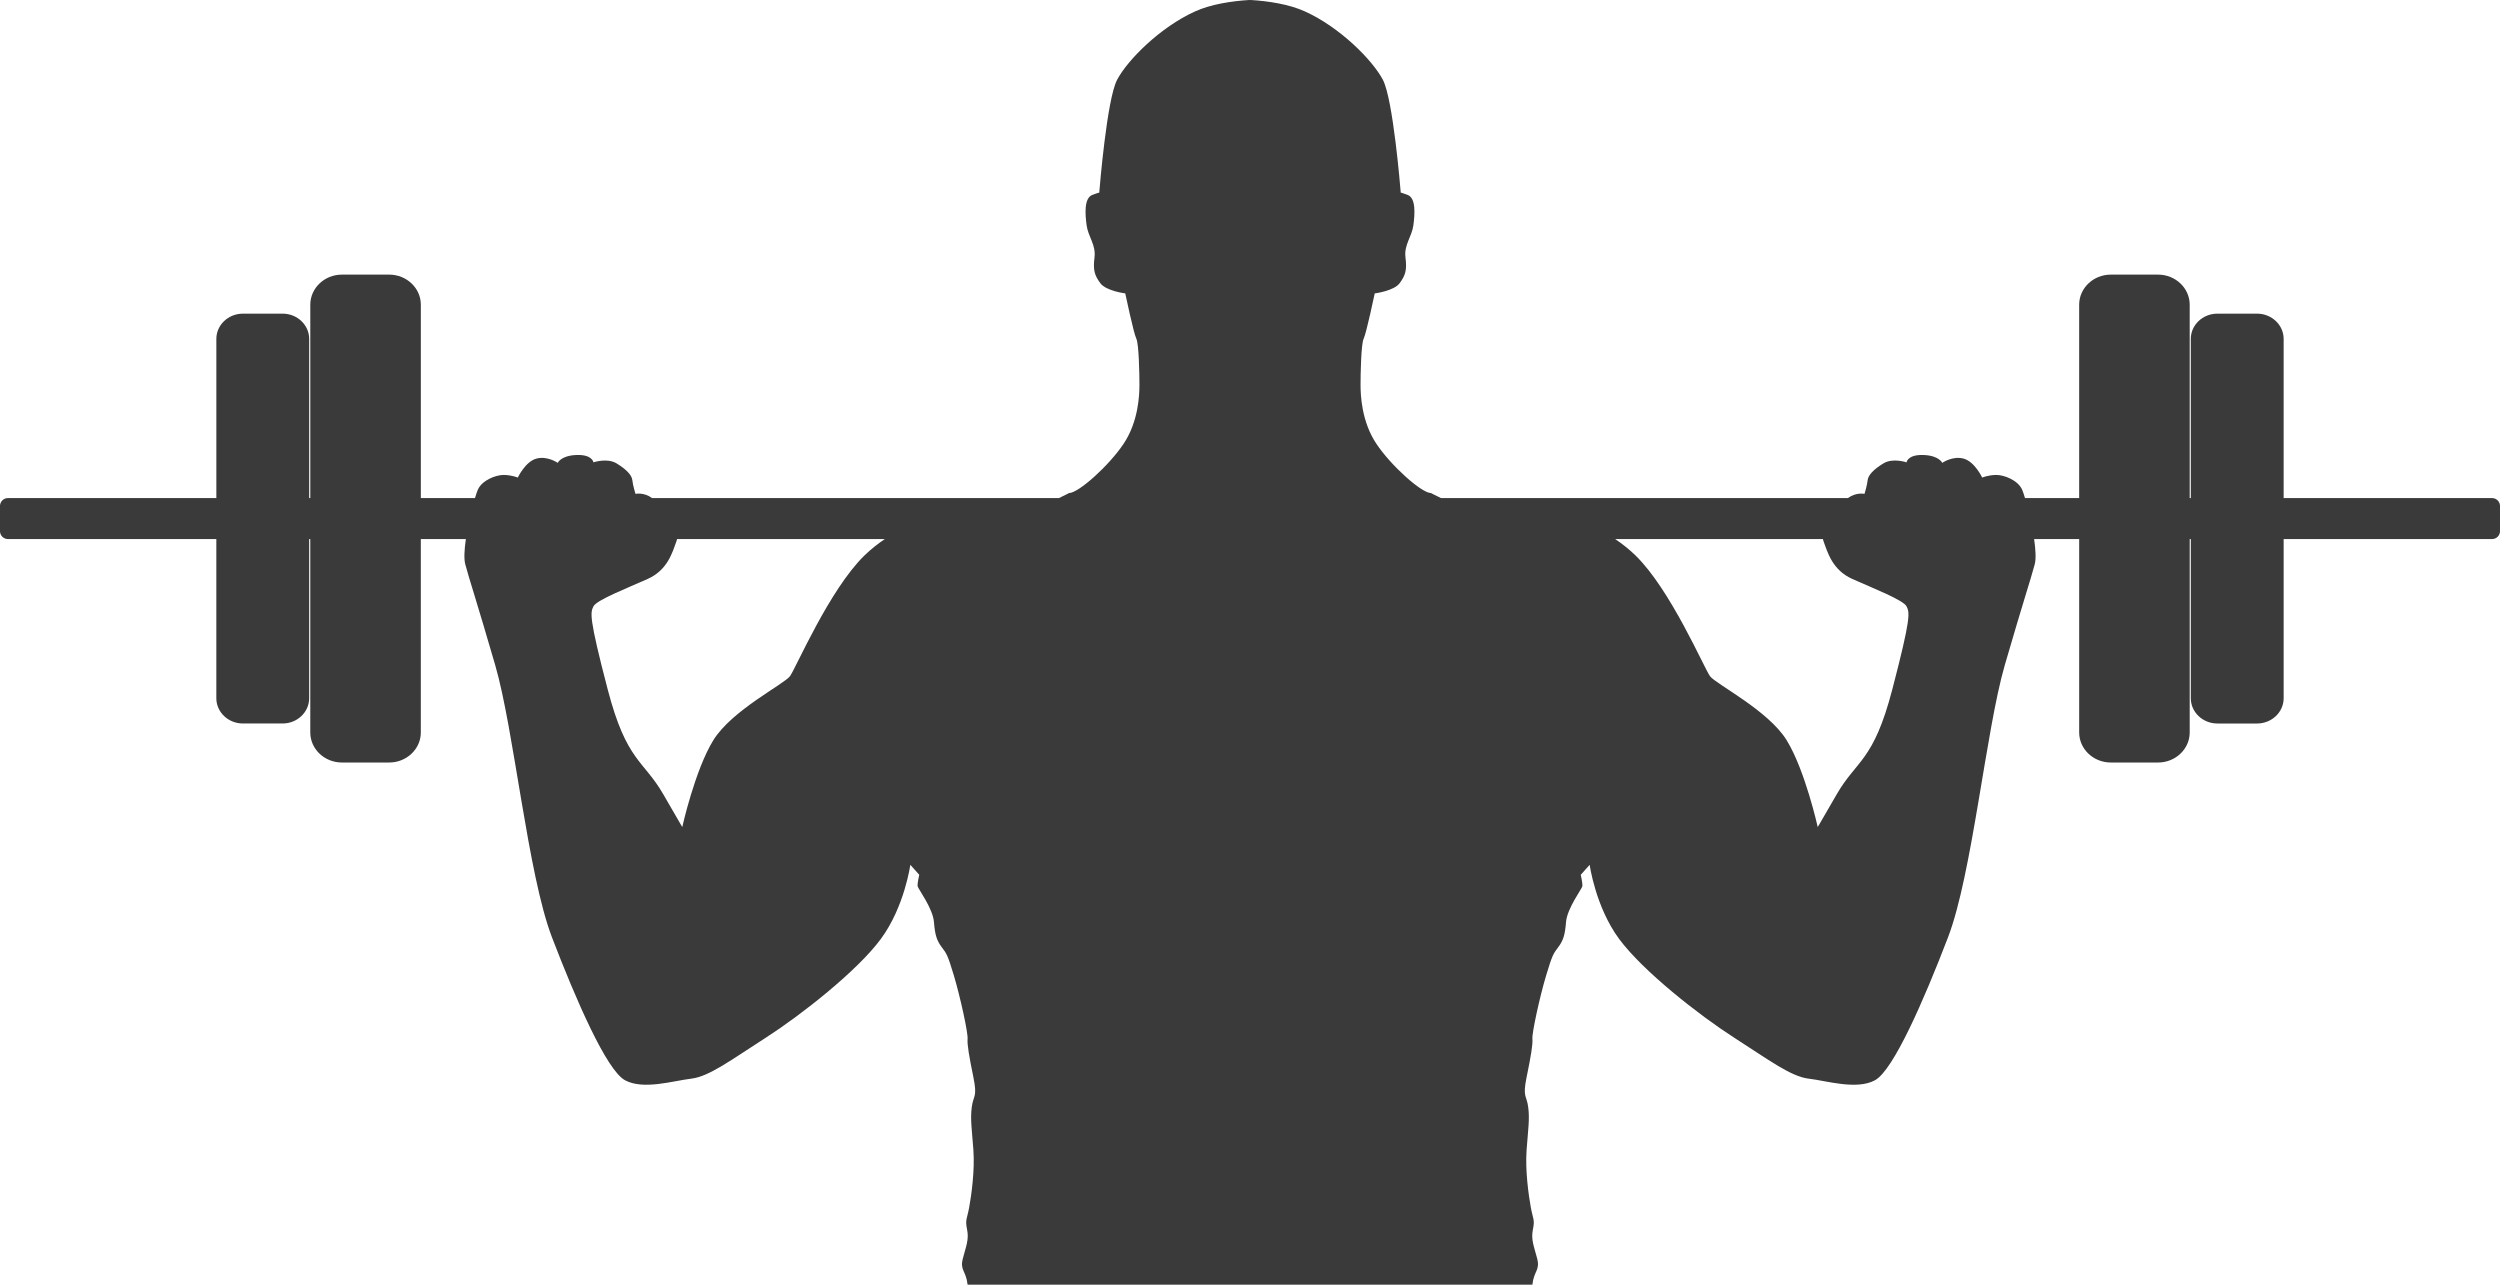 <svg version="1.1" id="图层_1" x="0px" y="0px" width="289.996px" height="149.018px" viewBox="0 0 289.996 149.018" enable-background="new 0 0 289.996 149.018" xml:space="preserve" xmlns="http://www.w3.org/2000/svg" xmlns:xlink="http://www.w3.org/1999/xlink" xmlns:xml="http://www.w3.org/XML/1998/namespace">
  <path id="XMLID_29_" fill-rule="evenodd" clip-rule="evenodd" fill="#3A3A3A" d="M112.24,149.018
	c-0.183-1.645-0.914-1.645-0.548-3.047c0.365-1.402,0.731-2.195,0.487-3.354s0-1.219,0.244-2.559
	c0.243-1.342,0.669-4.268,0.486-6.705c-0.184-2.438-0.366-3.535-0.184-4.938c0.184-1.401,0.671-1.096,0.184-3.474
	c-0.487-2.377-0.731-3.778-0.671-4.449c0.062-0.671-0.854-4.876-1.584-7.313c-0.731-2.438-0.854-2.56-1.402-3.292
	c-0.548-0.731-0.793-1.342-0.914-2.926c-0.122-1.585-1.829-3.84-1.89-4.145s0.184-1.341,0.184-1.341l-1.036-1.158
	c0,0-0.671,4.875-3.414,8.594s-9.264,8.838-13.348,11.459c-4.084,2.62-6.582,4.509-8.654,4.754c-2.073,0.243-5.547,1.341-7.68,0.183
	c-2.134-1.158-5.669-9.266-8.473-16.579c-2.804-7.313-4.39-24.013-6.583-31.571c-2.195-7.558-2.986-9.874-3.475-11.701
	c-0.168-0.63-0.104-1.722,0.07-2.927h-5.225v22.439c0,1.915-1.648,3.482-3.664,3.482h-5.495c-2.015,0-3.663-1.567-3.663-3.482
	V62.529h-0.13v18.469c0,1.608-1.384,2.926-3.075,2.926h-4.617c-1.691,0-3.076-1.317-3.076-2.926V62.529H0.913
	c-0.46,0-0.845-0.346-0.904-0.792H0v-0.121v-2.925v-0.123l0,0h0.009c0.06-0.445,0.444-0.791,0.904-0.791h24.183V39.309
	c0-1.609,1.385-2.926,3.076-2.926h4.617c1.691,0,3.075,1.316,3.075,2.926v18.469h0.13V35.338c0-1.915,1.648-3.482,3.663-3.482h5.495
	c2.016,0,3.664,1.567,3.664,3.482v22.439h6.281c0.131-0.44,0.25-0.782,0.335-0.977c0.489-1.097,2.072-1.707,2.987-1.707
	s1.646,0.305,1.646,0.305s0.853-1.828,2.133-2.193c1.28-0.366,2.498,0.487,2.498,0.487s0.366-0.854,2.194-0.914
	c1.828-0.063,1.951,0.853,1.951,0.853s1.584-0.548,2.682,0.123c1.097,0.67,1.767,1.34,1.828,1.95
	c0.062,0.608,0.365,1.584,0.365,1.584s0.975-0.217,1.924,0.489h47.195c0.661-0.312,1.171-0.584,1.171-0.584
	c1.098,0,4.632-3.169,6.339-5.729c1.706-2.56,1.828-5.607,1.828-6.827c0-1.218-0.061-4.754-0.365-5.362
	c-0.306-0.61-1.28-5.242-1.28-5.242s-2.226-0.274-2.896-1.189c-0.671-0.913-0.854-1.523-0.671-2.985
	c0.183-1.463-0.731-2.377-0.914-3.718c-0.183-1.342-0.304-3.169,0.671-3.535c0.583-0.219,0.752-0.263,0.794-0.263
	c0.041-0.51,0.881-10.826,2.07-13.085c1.22-2.316,4.999-6.095,9.021-7.924c1.889-0.858,4.288-1.207,6.302-1.334l0.092,0.007
	L145.09,0c2.013,0.127,4.413,0.476,6.302,1.334c4.023,1.829,7.801,5.607,9.021,7.924c1.188,2.259,2.029,12.575,2.07,13.085
	c0.041,0,0.211,0.044,0.794,0.263c0.975,0.366,0.854,2.193,0.671,3.535c-0.183,1.341-1.097,2.255-0.915,3.718
	c0.184,1.462,0,2.072-0.671,2.985c-0.669,0.915-2.895,1.189-2.895,1.189s-0.975,4.632-1.28,5.242
	c-0.305,0.608-0.365,4.145-0.365,5.362c0,1.22,0.122,4.268,1.827,6.827c1.707,2.56,5.242,5.729,6.34,5.729
	c0,0,0.51,0.272,1.171,0.584h47.195c0.949-0.706,1.923-0.489,1.923-0.489s0.305-0.976,0.366-1.584c0.061-0.61,0.731-1.28,1.828-1.95
	c1.097-0.671,2.682-0.123,2.682-0.123s0.123-0.915,1.951-0.853c1.827,0.06,2.193,0.914,2.193,0.914s1.219-0.854,2.499-0.487
	c1.28,0.365,2.133,2.193,2.133,2.193s0.731-0.305,1.646-0.305s2.499,0.61,2.986,1.707c0.086,0.194,0.204,0.536,0.336,0.977h6.282
	V35.338c0-1.915,1.647-3.482,3.663-3.482h5.495c2.015,0,3.663,1.567,3.663,3.482v22.439h0.128V39.309
	c0-1.609,1.386-2.926,3.078-2.926h4.616c1.691,0,3.076,1.316,3.076,2.926v18.469h24.182c0.461,0,0.846,0.346,0.905,0.791h0.009
	v0.123v2.925v0.121h-0.009c-0.06,0.446-0.444,0.792-0.905,0.792H264.9v18.469c0,1.608-1.385,2.926-3.076,2.926h-4.616
	c-1.692,0-3.078-1.317-3.078-2.926V62.529h-0.128v22.439c0,1.915-1.648,3.482-3.663,3.482h-5.495c-2.016,0-3.663-1.567-3.663-3.482
	V62.529h-5.226c0.174,1.205,0.238,2.297,0.07,2.927c-0.487,1.827-1.28,4.144-3.475,11.701c-2.193,7.559-3.779,24.259-6.583,31.571
	c-2.804,7.313-6.339,15.421-8.473,16.579c-2.133,1.158-5.607,0.061-7.68-0.183c-2.072-0.245-4.57-2.134-8.654-4.754
	c-4.084-2.621-10.604-7.74-13.348-11.459s-3.413-8.594-3.413-8.594l-1.036,1.158c0,0,0.243,1.036,0.182,1.341
	c-0.061,0.305-1.767,2.56-1.889,4.145c-0.121,1.584-0.366,2.194-0.914,2.926c-0.549,0.732-0.67,0.854-1.402,3.292
	c-0.731,2.438-1.646,6.643-1.584,7.313c0.061,0.671-0.184,2.072-0.671,4.449c-0.487,2.378,0,2.073,0.182,3.474
	c0.184,1.402,0,2.5-0.182,4.938c-0.184,2.438,0.243,5.363,0.487,6.705c0.243,1.34,0.487,1.4,0.243,2.559
	c-0.243,1.158,0.123,1.951,0.488,3.354s-0.365,1.402-0.549,3.047 M187.356,62.529c0.821,0.551,1.611,1.177,2.348,1.891
	c4.083,3.962,7.983,13.104,8.655,14.018c0.67,0.915,6.765,3.962,8.897,7.436c2.134,3.475,3.597,10.058,3.597,10.058
	s-0.122,0.243,2.194-3.779c2.315-4.022,4.267-3.778,6.46-12.19c2.194-8.411,2.012-8.897,1.646-9.63
	c-0.365-0.731-3.961-2.133-6.276-3.17c-2.316-1.035-2.865-3.047-3.354-4.388c-0.029-0.083-0.053-0.164-0.069-0.244H187.356
	L187.356,62.529z M162.482,22.343c-0.028,0,0.003,0.019,0.003,0.019S162.483,22.354,162.482,22.343L162.482,22.343z M102.64,62.529
	H78.542c-0.017,0.08-0.04,0.161-0.069,0.244c-0.488,1.341-1.037,3.353-3.353,4.388c-2.315,1.037-5.912,2.438-6.277,3.17
	c-0.366,0.732-0.549,1.219,1.646,9.63c2.194,8.412,4.145,8.168,6.46,12.19c2.316,4.022,2.194,3.779,2.194,3.779
	s1.463-6.583,3.597-10.058c2.134-3.474,8.229-6.521,8.898-7.436c0.671-0.914,4.571-10.056,8.654-14.018
	C101.028,63.706,101.818,63.08,102.64,62.529L102.64,62.529z M127.514,22.343c-0.001,0.012-0.002,0.019-0.002,0.019
	S127.542,22.343,127.514,22.343z" class="color c1"/>
</svg>